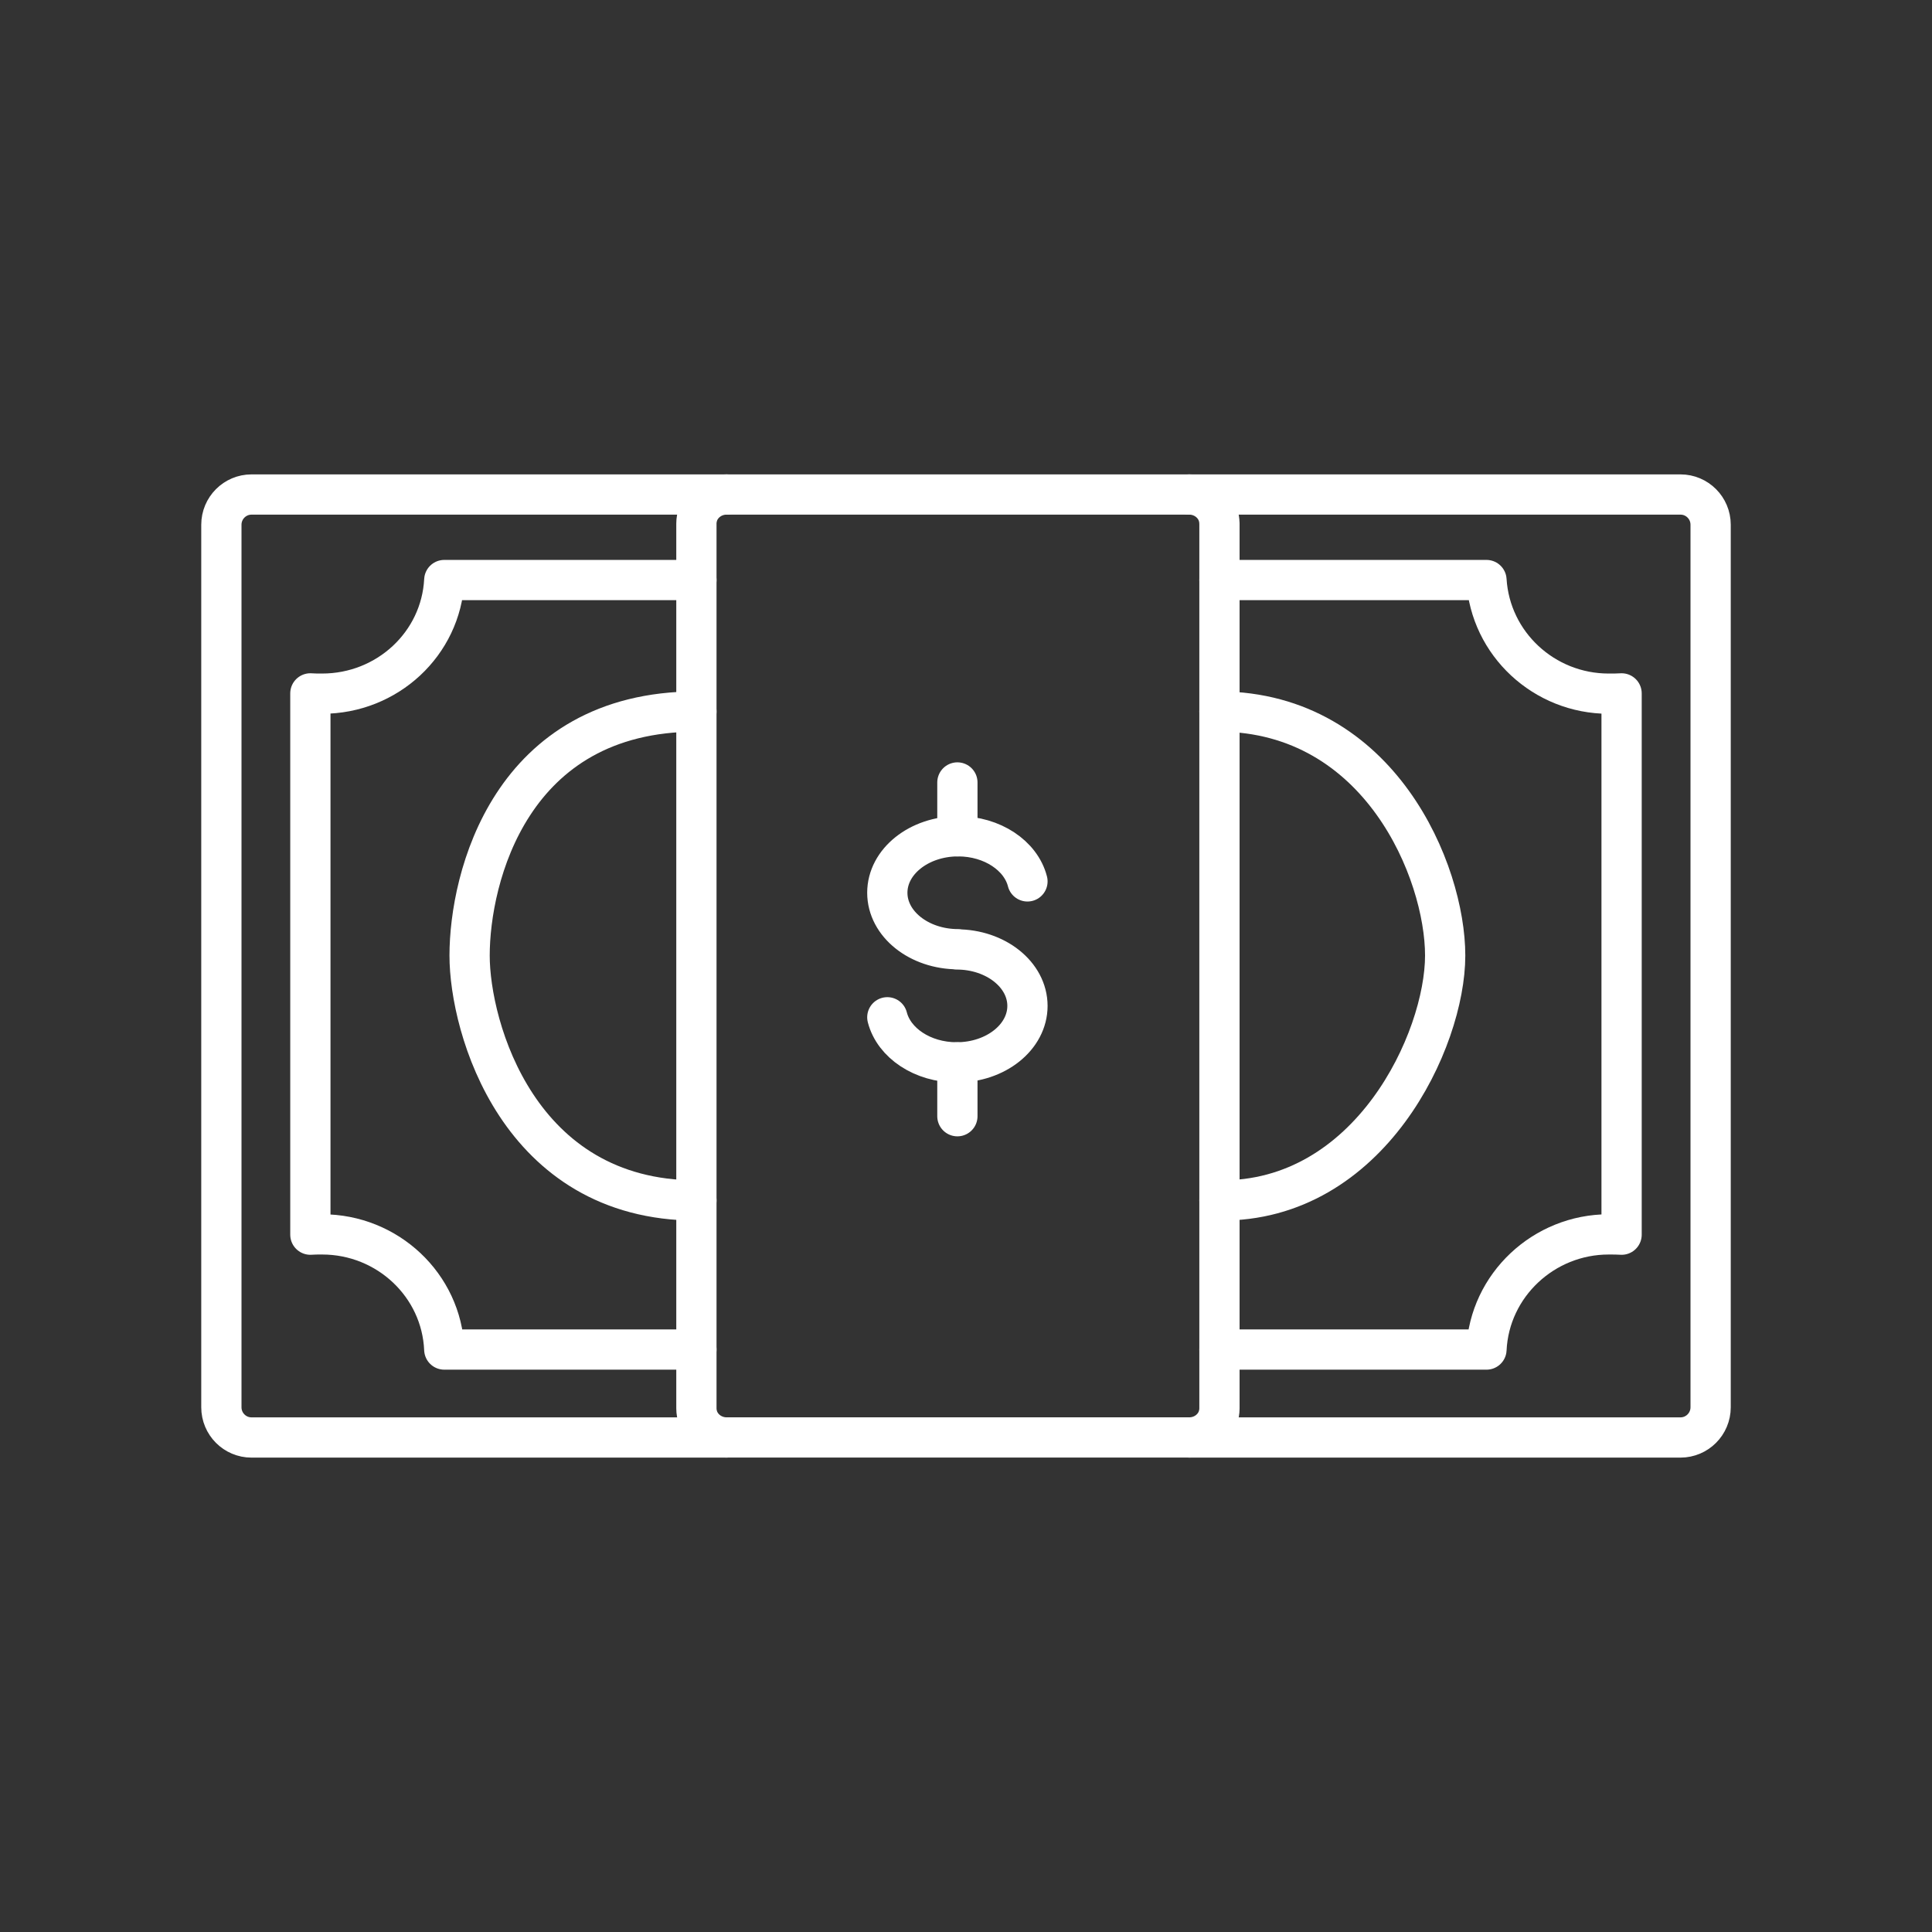 <?xml version="1.0" encoding="UTF-8" standalone="no"?>
<svg
   version="1.2"
   viewBox="0 0 48 48"
   id="svg9"
   xmlns="http://www.w3.org/2000/svg"
   xmlns:svg="http://www.w3.org/2000/svg">
  <rect x="0" y="0" width="48" height="48" fill="#333333" stroke="none"/>
  <defs
     id="defs1" />
  <path
     d="m 30.297,14.411 h 6.634 c 0.097,1.584 1.431,2.823 3.035,2.823 0.112,0 0.225,0 0.322,-0.007 v 13.448 c -0.097,-0.007 -0.21,-0.007 -0.322,-0.007 -1.611,0 -2.96,1.261 -3.035,2.861 H 30.297 m -12.995,0 h -6.264 c -0.067,-1.599 -1.409,-2.861 -3.035,-2.861 -0.105,0 -0.202,0 -0.292,0.007 V 17.227 c 0.09,0.007 0.187,0.007 0.292,0.007 1.619,0 2.953,-1.239 3.035,-2.823 h 6.264"
     fill="none"
     stroke="#ffffff"
     stroke-linecap="round"
     stroke-linejoin="round"
     stroke-width="1"
     id="path1"
     style="stroke-width:1;stroke-dasharray:none" />
  <path
     d="m 30.297,13.005 v 21.989 c 0,0.079 -0.015,0.151 -0.037,0.223 -0.097,0.288 -0.382,0.496 -0.712,0.496 H 18.051 c -0.33,0 -0.615,-0.209 -0.712,-0.496 -0.022,-0.072 -0.037,-0.144 -0.037,-0.223 V 13.005 c 0,-0.079 0.015,-0.151 0.037,-0.223 0.097,-0.288 0.382,-0.496 0.712,-0.496 h 11.496 c 0.33,0 0.615,0.209 0.712,0.496 0.023,0.072 0.037,0.144 0.037,0.223 v 0"
     fill="none"
     stroke="#ffffff"
     stroke-linecap="round"
     stroke-linejoin="round"
     stroke-width="1.125"
     id="path2"
     style="stroke-width:1;stroke-dasharray:none" />
  <path
     d="M 18.041,35.714 H 6.249 c -0.414,0 -0.749,-0.336 -0.749,-0.751 v -21.926 c 0,-0.415 0.336,-0.751 0.749,-0.751 H 18.051"
     fill="none"
     stroke="#ffffff"
     stroke-linecap="round"
     stroke-linejoin="round"
     stroke-width="1"
     id="path3"
     style="stroke-width:1;stroke-dasharray:none" />
  <path
     d="m 29.548,12.286 h 12.203 c 0.414,0 0.749,0.336 0.749,0.751 v 21.926 c 0,0.415 -0.336,0.751 -0.749,0.751 H 29.559"
     fill="none"
     stroke="#ffffff"
     stroke-linecap="round"
     stroke-linejoin="round"
     stroke-width="1"
     id="path4"
     style="stroke-width:1;stroke-dasharray:none" />
  <path
     d="m 30.297,17.677 c 3.991,0.024 5.608,3.983 5.608,6.063 0,2.098 -1.868,6.128 -5.608,6.084"
     fill="none"
     stroke="#ffffff"
     stroke-linecap="round"
     stroke-linejoin="round"
     stroke-width="1"
     id="path5"
     style="stroke-width:1;stroke-dasharray:none" />
  <path
     d="m 17.302,29.825 c -4.427,0 -5.635,-4.3 -5.635,-6.084 0,-1.93 1.01,-6.063 5.635,-6.063"
     fill="none"
     stroke="#ffffff"
     stroke-linecap="round"
     stroke-linejoin="round"
     stroke-width="1"
     id="path6"
     style="stroke-width:1;stroke-dasharray:none" />
  <path
     d="M 25.527,21.898 C 25.363,21.258 24.654,20.777 23.804,20.777 v 0 c -0.971,0 -1.759,0.628 -1.759,1.403 0,0.775 0.787,1.403 1.759,1.403 l -0.036,0.005 c 0.971,0 1.759,0.628 1.759,1.403 0,0.775 -0.787,1.403 -1.759,1.403 v 0 c -0.85,0 -1.559,-0.481 -1.723,-1.12"
     fill="none"
     stroke="#ffffff"
     stroke-linecap="round"
     stroke-linejoin="round"
     stroke-width="1.125"
     id="path7"
     style="stroke-width:1;stroke-dasharray:none" />
  <path
     d="M 23.786,20.777 V 19.44"
     fill="none"
     stroke="#ffffff"
     stroke-linecap="round"
     stroke-linejoin="round"
     stroke-width="1.125"
     id="path8"
     style="stroke-width:1;stroke-dasharray:none" />
  <path
     d="M 23.786,27.732 V 26.394"
     fill="none"
     stroke="#ffffff"
     stroke-linecap="round"
     stroke-linejoin="round"
     stroke-width="1.125"
     id="path9"
     style="stroke-width:1;stroke-dasharray:none" />
</svg>
